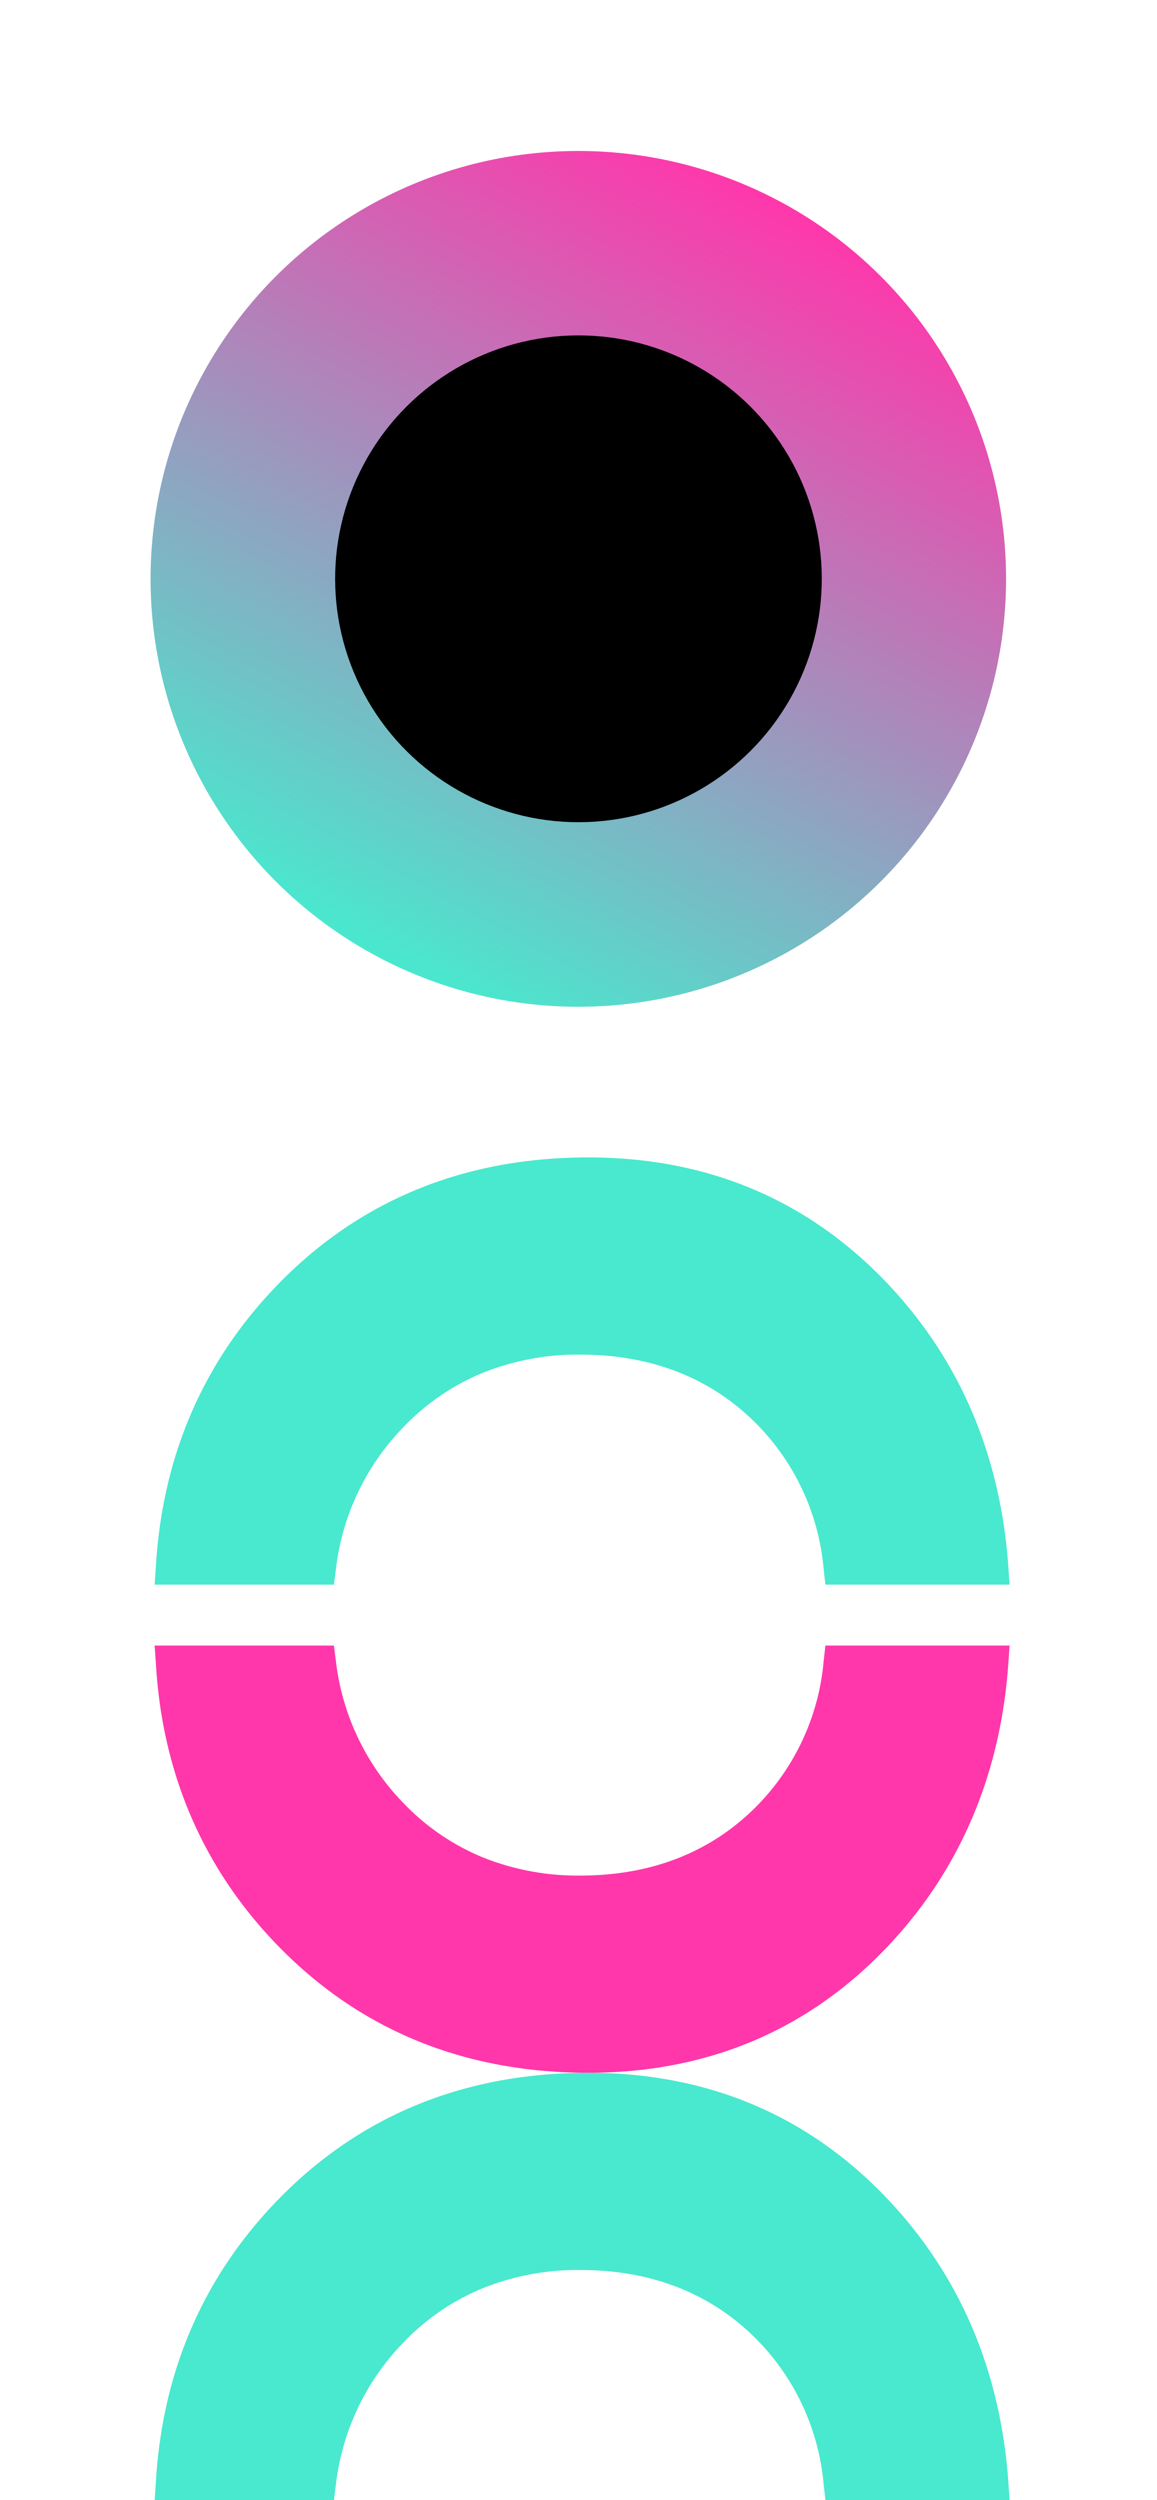 
<svg xmlns="http://www.w3.org/2000/svg" width="176.999" height="382.32" viewBox="0 0 176.999 382.32">
    <defs>
        <linearGradient id="fr0p3yl76a" x1=".5" x2=".5" y2="1" gradientUnits="objectBoundingBox">
            <stop offset="0" stop-color="#48e9ce"/>
            <stop offset="1" stop-color="#ff37ab"/>
        </linearGradient>
    </defs>
    <g data-name="Group 97">
        <path data-name="Path 44" d="M320.708 103.546a39.058 39.058 0 0 1 2.79 14.878c0 10.973-3.58 20.067-10.629 27.042a36.044 36.044 0 0 1-22.141 10.234l-2.408.27v28.176l2.9-.2c16.738-1.209 31.133-7.281 42.71-18.068 13.093-12.21 19.723-27.739 19.723-46.17 0-18.951-6.509-34.927-19.416-47.481-11.68-11.354-26.158-17.668-43.045-18.672l-2.873-.2v27.427l2.343.3a37.346 37.346 0 0 1 21.76 10.35 35.414 35.414 0 0 1 8.286 12.114z" transform="rotate(-90 250.477 280.177)" style="fill:#48e9ce"/>
        <path data-name="Path 45" d="M320.708 103.546a39.058 39.058 0 0 1 2.79 14.878c0 10.973-3.58 20.067-10.629 27.042a36.044 36.044 0 0 1-22.141 10.234l-2.408.27v28.176l2.9-.2c16.738-1.209 31.133-7.281 42.71-18.068 13.093-12.21 19.723-27.739 19.723-46.17 0-18.951-6.509-34.927-19.416-47.481-11.68-11.354-26.158-17.668-43.045-18.672l-2.873-.2v27.427l2.343.3a37.346 37.346 0 0 1 21.76 10.35 35.414 35.414 0 0 1 8.286 12.114z" transform="rotate(-90 320.47 350.17)" style="fill:#48e9ce"/>
        <path data-name="Path 43" d="M321.266 103.546a39.056 39.056 0 0 0-2.79 14.878c0 10.973 3.58 20.067 10.629 27.042a36.043 36.043 0 0 0 22.141 10.234l2.408.27v28.176l-2.9-.2c-16.738-1.209-31.133-7.281-42.71-18.068-13.093-12.21-19.723-27.739-19.723-46.17 0-18.951 6.509-34.927 19.416-47.481 11.679-11.354 26.158-17.668 43.045-18.672l2.873-.2v27.427l-2.343.3a37.345 37.345 0 0 0-21.76 10.35 35.413 35.413 0 0 0-8.286 12.114z" transform="rotate(-90 287.802 317.502)" style="fill:#ff37ab"/>
        <g data-name="Group 84" transform="rotate(-90 88.5 88.5)">
            <circle data-name="Ellipse 3" cx="65.438" cy="65.438" transform="rotate(-62.03 96.112 57.798)" style="fill:url(#fr0p3yl76a)" r="65.438"/>
            <circle data-name="Ellipse 4" cx="37.224" cy="37.224" transform="rotate(-62.03 105.493 20.227)" r="37.224"/>
        </g>
    </g>
</svg>
